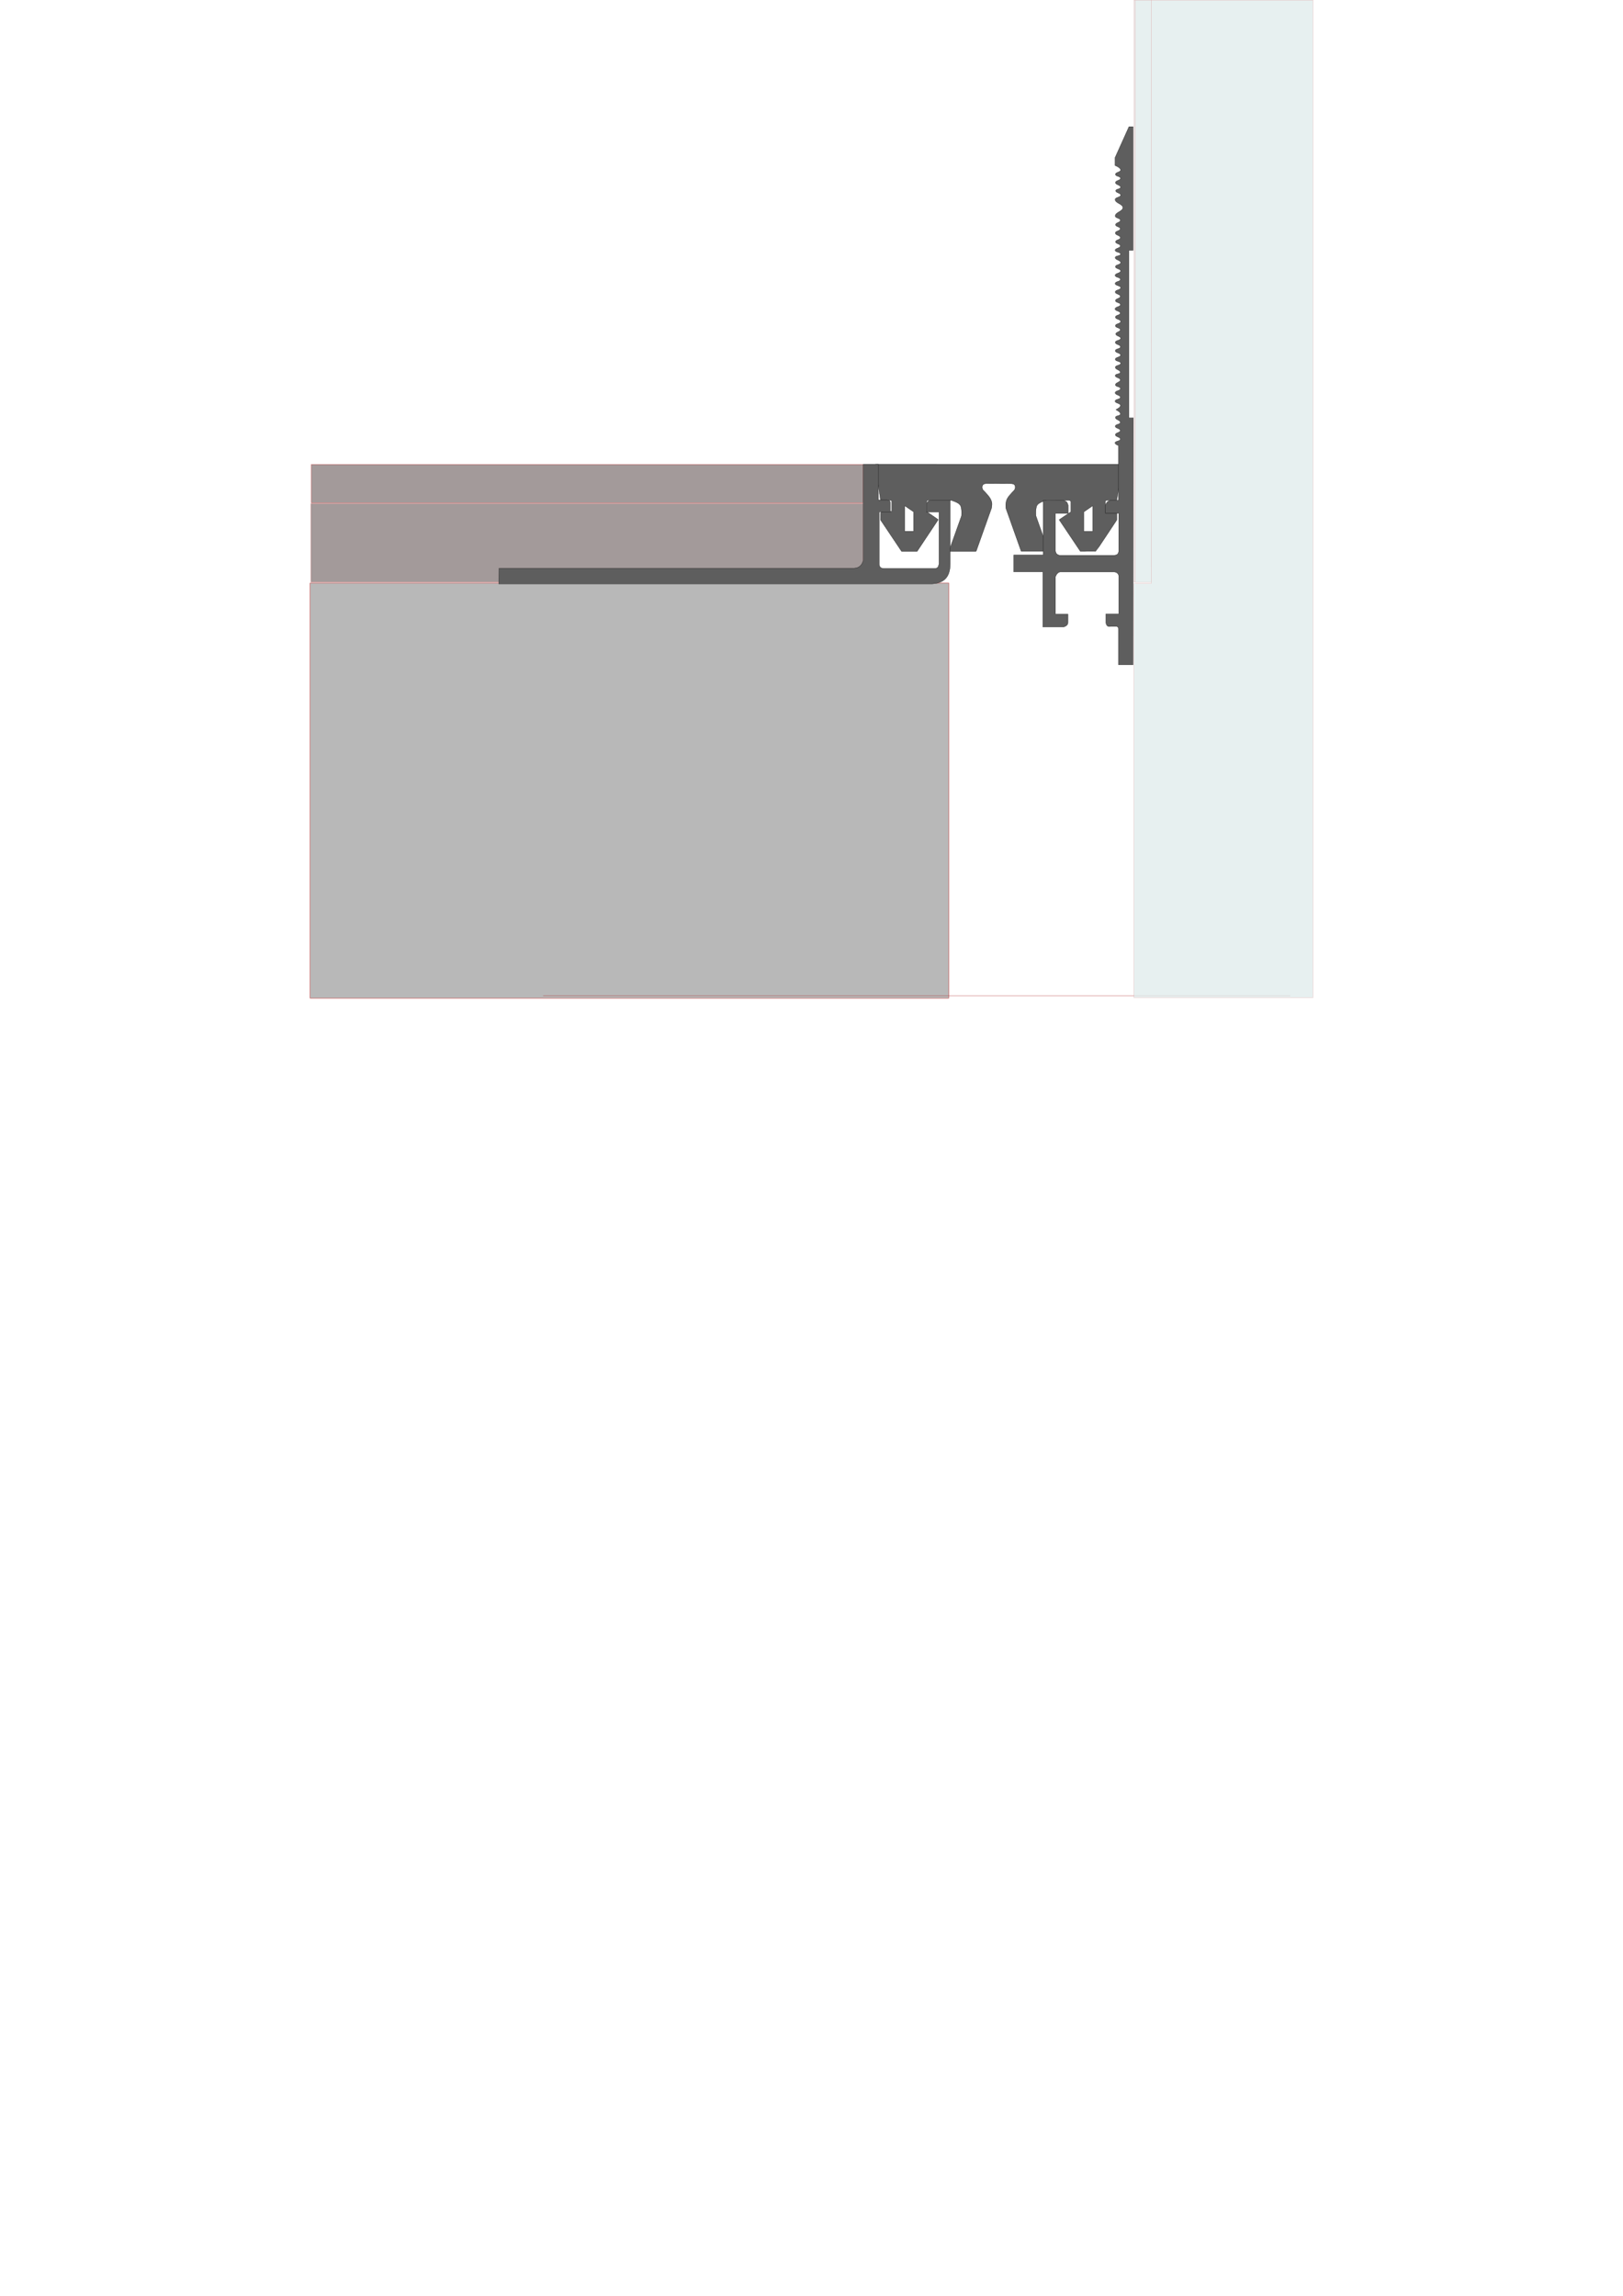 <?xml version="1.0" encoding="UTF-8" standalone="no"?>
<!-- Created with Inkscape (http://www.inkscape.org/) -->

<svg
   width="210mm"
   height="297mm"
   viewBox="0 0 210 297"
   version="1.1"
   id="svg1"
   inkscape:version="1.4 (86a8ad7, 2024-10-11)"
   sodipodi:docname="DSHM-15-025-V2_032-corner.svg"
   xmlns:inkscape="http://www.inkscape.org/namespaces/inkscape"
   xmlns:sodipodi="http://sodipodi.sourceforge.net/DTD/sodipodi-0.dtd"
   xmlns="http://www.w3.org/2000/svg"
   xmlns:svg="http://www.w3.org/2000/svg">
  <sodipodi:namedview
     id="namedview1"
     pagecolor="#ffffff"
     bordercolor="#000000"
     borderopacity="0.25"
     inkscape:showpageshadow="2"
     inkscape:pageopacity="0.0"
     inkscape:pagecheckerboard="0"
     inkscape:deskcolor="#d1d1d1"
     inkscape:document-units="mm"
     inkscape:zoom="2.9606624"
     inkscape:cx="367.31645"
     inkscape:cy="241.33113"
     inkscape:window-width="2560"
     inkscape:window-height="1377"
     inkscape:window-x="-8"
     inkscape:window-y="-8"
     inkscape:window-maximized="1"
     inkscape:current-layer="svg1" />
  <defs
     id="defs1" />
  <path
     id="compensator"
     style="display:inline;fill:#5e5e5e;fill-rule:evenodd;stroke:#000000;stroke-width:0.031"
     d="m 113.29,60.056 -0.032,0.042 0.673,4.606 0.022,0.019 h 1.24 c 0.16,0.009 0.2,0.083 0.189,0.186 v 1.256 h -1.198 c 0,0 -0.158,0.047 -0.205,0.109 -0.042,0.056 -0.045,0.205 -0.045,0.205 l -0.006,0.778 2.726,4.071 h 2.015 l 2.71,-4.071 v -0.048 l -1.486,-1.031 0.003,-1.268 c 0,0 0.035,-0.126 0.083,-0.163 0.041,-0.031 0.151,-0.032 0.151,-0.032 l 2.918,0.003 c 0,0 0.934,0.256 1.188,0.625 0.268,0.389 0.17,1.406 0.17,1.406 l -1.621,4.539 0.025,0.038 h 3.462 l 0.038,-0.022 1.989,-5.589 c 0,0 0.074,-0.422 0.045,-0.631 -0.031,-0.215 -0.115,-0.424 -0.224,-0.612 -0.247,-0.423 -0.954,-1.118 -0.954,-1.118 0,0 -0.091,-0.221 -0.083,-0.336 0.009,-0.12 0.045,-0.253 0.131,-0.336 0.089,-0.086 0.349,-0.122 0.349,-0.122 l 3.344,0.013 c 0,0 0.249,0.036 0.333,0.119 0.087,0.086 0.124,0.223 0.128,0.346 0.003,0.119 -0.103,0.343 -0.103,0.343 0,0 -0.704,0.691 -0.935,1.118 -0.099,0.183 -0.152,0.39 -0.183,0.596 -0.032,0.211 0,0.641 0,0.641 l 1.983,5.583 h 3.491 l 0.032,-0.035 -1.611,-4.539 c 0,0 -0.098,-1.029 0.176,-1.419 0.257,-0.365 1.195,-0.605 1.195,-0.605 l 2.905,0.006 c 0.15,0.009 0.218,0.084 0.24,0.195 v 1.297 l -1.483,0.993 -0.006,0.061 2.716,4.052 c 0,0 1.992,-0.019 2.011,0 0.019,0.019 2.716,-4.071 2.716,-4.071 v -0.785 c -0.015,-0.128 -0.08,-0.235 -0.253,-0.291 h -1.236 v -1.278 c 0.028,-0.114 0.071,-0.211 0.234,-0.173 h 1.224 l 0.022,-0.038 0.724,-4.574 -0.054,-0.054 z m 28.093,5.375 v 3.309 h -1.143 v -2.518 z m -24.317,0.003 1.14,0.778 v 2.518 h -1.14 z"
     inkscape:label="compensator">
    <title
       id="title4">rubber</title>
  </path>
  <rect
     style="fill:#b8b8b8;fill-opacity:1;fill-rule:evenodd;stroke:#b81e1e;stroke-width:0.046"
     id="concrete_left"
     width="82.631"
     height="53.7"
     x="40.129"
     y="75.427" />
  <rect
     style="fill:#a39a9a;fill-rule:evenodd;stroke:#b81e1e;stroke-width:0.022"
     id="finish_left"
     width="71.442"
     height="10.149"
     x="40.232"
     y="65.153" />
  <rect
     style="fill:#a39a9a;fill-rule:evenodd;stroke:#b81e1e;stroke-width:0.034"
     id="cover_left"
     width="71.392"
     height="4.966"
     x="40.279"
     y="60.082" />
  <rect
     style="fill:#404242;fill-opacity:0.341;fill-rule:evenodd;stroke:#b81e1e;stroke-width:0.018"
     id="shadow"
     width="96.666"
     height="0.015"
     x="70.285"
     y="128.8"
     inkscape:label="shadow" />
  <ellipse
     style="opacity:0;fill:none;fill-opacity:0;fill-rule:evenodd;stroke-width:0.004;stroke-opacity:0"
     id="bolt_left"
     cx="-83.304"
     cy="-73.668"
     rx="0.095"
     ry="0.029"
     inkscape:label="bolt_left"
     transform="scale(-1)" />
  <path
     style="fill:#5e5e5e;fill-rule:evenodd;stroke:#000000;stroke-width:0.029"
     d="m 64.581,73.51 h 18.627 27.32 c 0.643,-0.046 1.024,-0.398 1.162,-1.034 V 60.056 h 1.966 v 4.624 h 1.05 c 0.322,-0.009 0.464,0.111 0.491,0.313 v 1.229 h -1.43 v 6.746 c 0.012,0.368 0.19,0.57 0.581,0.558 h 6.478 c 0.566,0.063 0.593,-0.278 0.67,-0.581 V 66.243 h -1.586 v -1.139 c 0.238,-0.468 0.475,-0.382 0.713,-0.412 h 2.325 v 8.252 c 0,2.005 -1.097,2.5 -2.346,2.591 H 64.534 Z"
     id="profile_left"
     sodipodi:nodetypes="cccccccccccccccccccccccc"
     inkscape:label="profile_left" />
  <ellipse
     style="opacity:0;fill:none;fill-opacity:0;fill-rule:evenodd;stroke-width:0;stroke-opacity:0"
     id="screw_right"
     cx="145.338"
     cy="26.893"
     rx="0.005"
     ry="0.002"
     inkscape:label="screw_right" />
  <rect
     style="fill:#e1ecec;fill-opacity:0.77;fill-rule:evenodd;stroke:#b81e1e;stroke-width:0.009"
     id="finish_right"
     width="75.344"
     height="2.034"
     x="-75.349"
     y="146.903"
     inkscape:label="finish_right"
     transform="rotate(-90)" />
  <rect
     style="fill:#e1ecec;fill-opacity:0.77;fill-rule:evenodd;stroke:#b81e1e;stroke-width:0.011"
     id="cover_right"
     width="75.318"
     height="0.128"
     x="-75.331"
     y="146.728"
     inkscape:label="cover_right"
     transform="rotate(-90)" />
  <path
     style="fill:#e1ecec;fill-opacity:0.77;fill-rule:evenodd;stroke:#b81e1e;stroke-width:0.011"
     d="m 148.951,0.014 20.938,-6e-6 V 129.068 H 146.707 V 75.496 h 2.233 z"
     id="concrete_right"
     inkscape:label="concrete_right"
     sodipodi:nodetypes="ccccccc" />
  <path
     style="fill:#5e5e5e;fill-rule:evenodd;stroke:#000000;stroke-width:0.031"
     d="m 146.599,86.007 h -1.875 v -4.63 c 0.025,-0.172 -0.092,-0.249 -0.199,-0.332 h -0.83 c -0.483,0.07 -0.551,-0.228 -0.614,-0.531 v -1.079 h 1.676 v -4.912 c -0.031,-0.304 -0.231,-0.466 -0.548,-0.531 h -7.036 c -0.265,0.041 -0.459,0.262 -0.606,0.606 v 4.854 h 1.618 v 1.079 c 0,0.3 -0.229,0.471 -0.564,0.581 h -2.688 v -7.136 h -3.767 v -2.174 h 3.817 v -7.069 h 2.589 c 0,0 0.334,0.092 0.449,0.211 0.114,0.118 0.196,0.452 0.196,0.452 v 1.028 h -1.657 v 4.838 c 0.043,0.284 0.175,0.507 0.536,0.573 h 7.064 c 0.383,-0.009 0.583,-0.203 0.595,-0.584 v -4.852 h -1.721 V 65.342 c 0.138,-0.366 0.351,-0.579 0.658,-0.607 h 1.031 V 57.637 c 0,0 -0.447,-0.144 -0.446,-0.329 0,-0.283 0.677,-0.214 0.69,-0.497 0.012,-0.287 -0.652,-0.278 -0.652,-0.566 6.4e-4,-0.28 0.635,-0.267 0.636,-0.547 2.6e-4,-0.286 -0.659,-0.274 -0.648,-0.56 0.009,-0.273 0.636,-0.215 0.658,-0.487 0.025,-0.302 -0.667,-0.35 -0.636,-0.652 0.028,-0.261 0.634,-0.178 0.652,-0.44 0.018,-0.279 -0.626,-0.572 -0.626,-0.56 0,0.012 0.636,-0.266 0.633,-0.544 -0.009,-0.299 -0.706,-0.267 -0.696,-0.566 0.009,-0.277 0.662,-0.204 0.677,-0.481 0.015,-0.299 -0.679,-0.298 -0.67,-0.598 0.009,-0.29 0.689,-0.251 0.683,-0.541 -0.009,-0.27 -0.633,-0.208 -0.655,-0.478 -0.025,-0.301 0.649,-0.344 0.636,-0.645 -0.012,-0.288 -0.678,-0.273 -0.658,-0.56 0.018,-0.258 0.626,-0.16 0.655,-0.417 0.035,-0.304 -0.669,-0.349 -0.645,-0.655 0.021,-0.288 0.696,-0.227 0.696,-0.516 -6.4e-4,-0.29 -0.697,-0.225 -0.702,-0.516 -0.009,-0.292 0.683,-0.252 0.686,-0.544 0,-0.296 -0.691,-0.271 -0.683,-0.566 0.009,-0.278 0.659,-0.219 0.67,-0.497 0.012,-0.297 -0.682,-0.289 -0.67,-0.585 0.009,-0.287 0.675,-0.229 0.689,-0.516 0.015,-0.281 -0.622,-0.288 -0.623,-0.569 0,-0.265 0.591,-0.276 0.582,-0.541 -0.009,-0.273 -0.637,-0.245 -0.636,-0.519 0,-0.291 0.676,-0.256 0.68,-0.547 0,-0.297 -0.683,-0.279 -0.68,-0.576 0,-0.268 0.625,-0.238 0.626,-0.506 0,-0.287 -0.666,-0.263 -0.664,-0.55 0,-0.297 0.695,-0.263 0.693,-0.56 0,-0.273 -0.637,-0.233 -0.645,-0.506 -0.009,-0.281 0.631,-0.279 0.629,-0.56 0,-0.29 -0.666,-0.279 -0.658,-0.569 0.009,-0.294 0.699,-0.246 0.699,-0.541 2.5e-4,-0.299 -0.708,-0.251 -0.708,-0.55 -9e-5,-0.289 0.685,-0.243 0.683,-0.531 0,-0.286 -0.678,-0.233 -0.683,-0.519 -0.009,-0.304 0.705,-0.275 0.705,-0.579 0,-0.289 -0.675,-0.261 -0.67,-0.55 0.009,-0.283 0.659,-0.236 0.674,-0.519 0.018,-0.322 -0.734,-0.346 -0.702,-0.667 0.028,-0.271 0.681,-0.165 0.689,-0.436 0.009,-0.285 -0.686,-0.214 -0.696,-0.5 -0.009,-0.292 0.671,-0.268 0.674,-0.56 0,-0.273 -0.621,-0.262 -0.62,-0.535 7.3e-4,-0.273 0.617,-0.258 0.623,-0.531 0.009,-0.299 -0.664,-0.311 -0.658,-0.61 0.009,-0.279 0.635,-0.265 0.636,-0.544 6.4e-4,-0.266 -0.6,-0.256 -0.604,-0.522 -0.009,-0.284 0.636,-0.295 0.626,-0.579 -0.009,-0.286 -0.645,-0.255 -0.667,-0.541 -0.039,-0.49 0.989,-0.606 0.984,-1.097 -0.009,-0.484 -1.03,-0.577 -0.993,-1.06 0.021,-0.299 0.698,-0.256 0.708,-0.557 0.009,-0.283 -0.649,-0.286 -0.633,-0.569 0.015,-0.254 0.606,-0.189 0.623,-0.443 0.018,-0.3 -0.668,-0.313 -0.661,-0.614 0.009,-0.285 0.661,-0.265 0.655,-0.55 -0.009,-0.277 -0.651,-0.229 -0.658,-0.506 -0.009,-0.294 0.675,-0.279 0.67,-0.572 -0.009,-0.308 -0.721,-0.579 -0.721,-0.579 V 20.396 l 1.804,-4.008 h 0.528 V 32.388 h -0.537 v 21.671 h 0.573 z"
     id="profile_right"
     sodipodi:nodetypes="cccccccccccccccccccccccscccccccccccccssssssssssssssssssssssssssssssssssssssssssssssssssssssssssssssssccccccccc"
     inkscape:label="profile_right" />
</svg>
